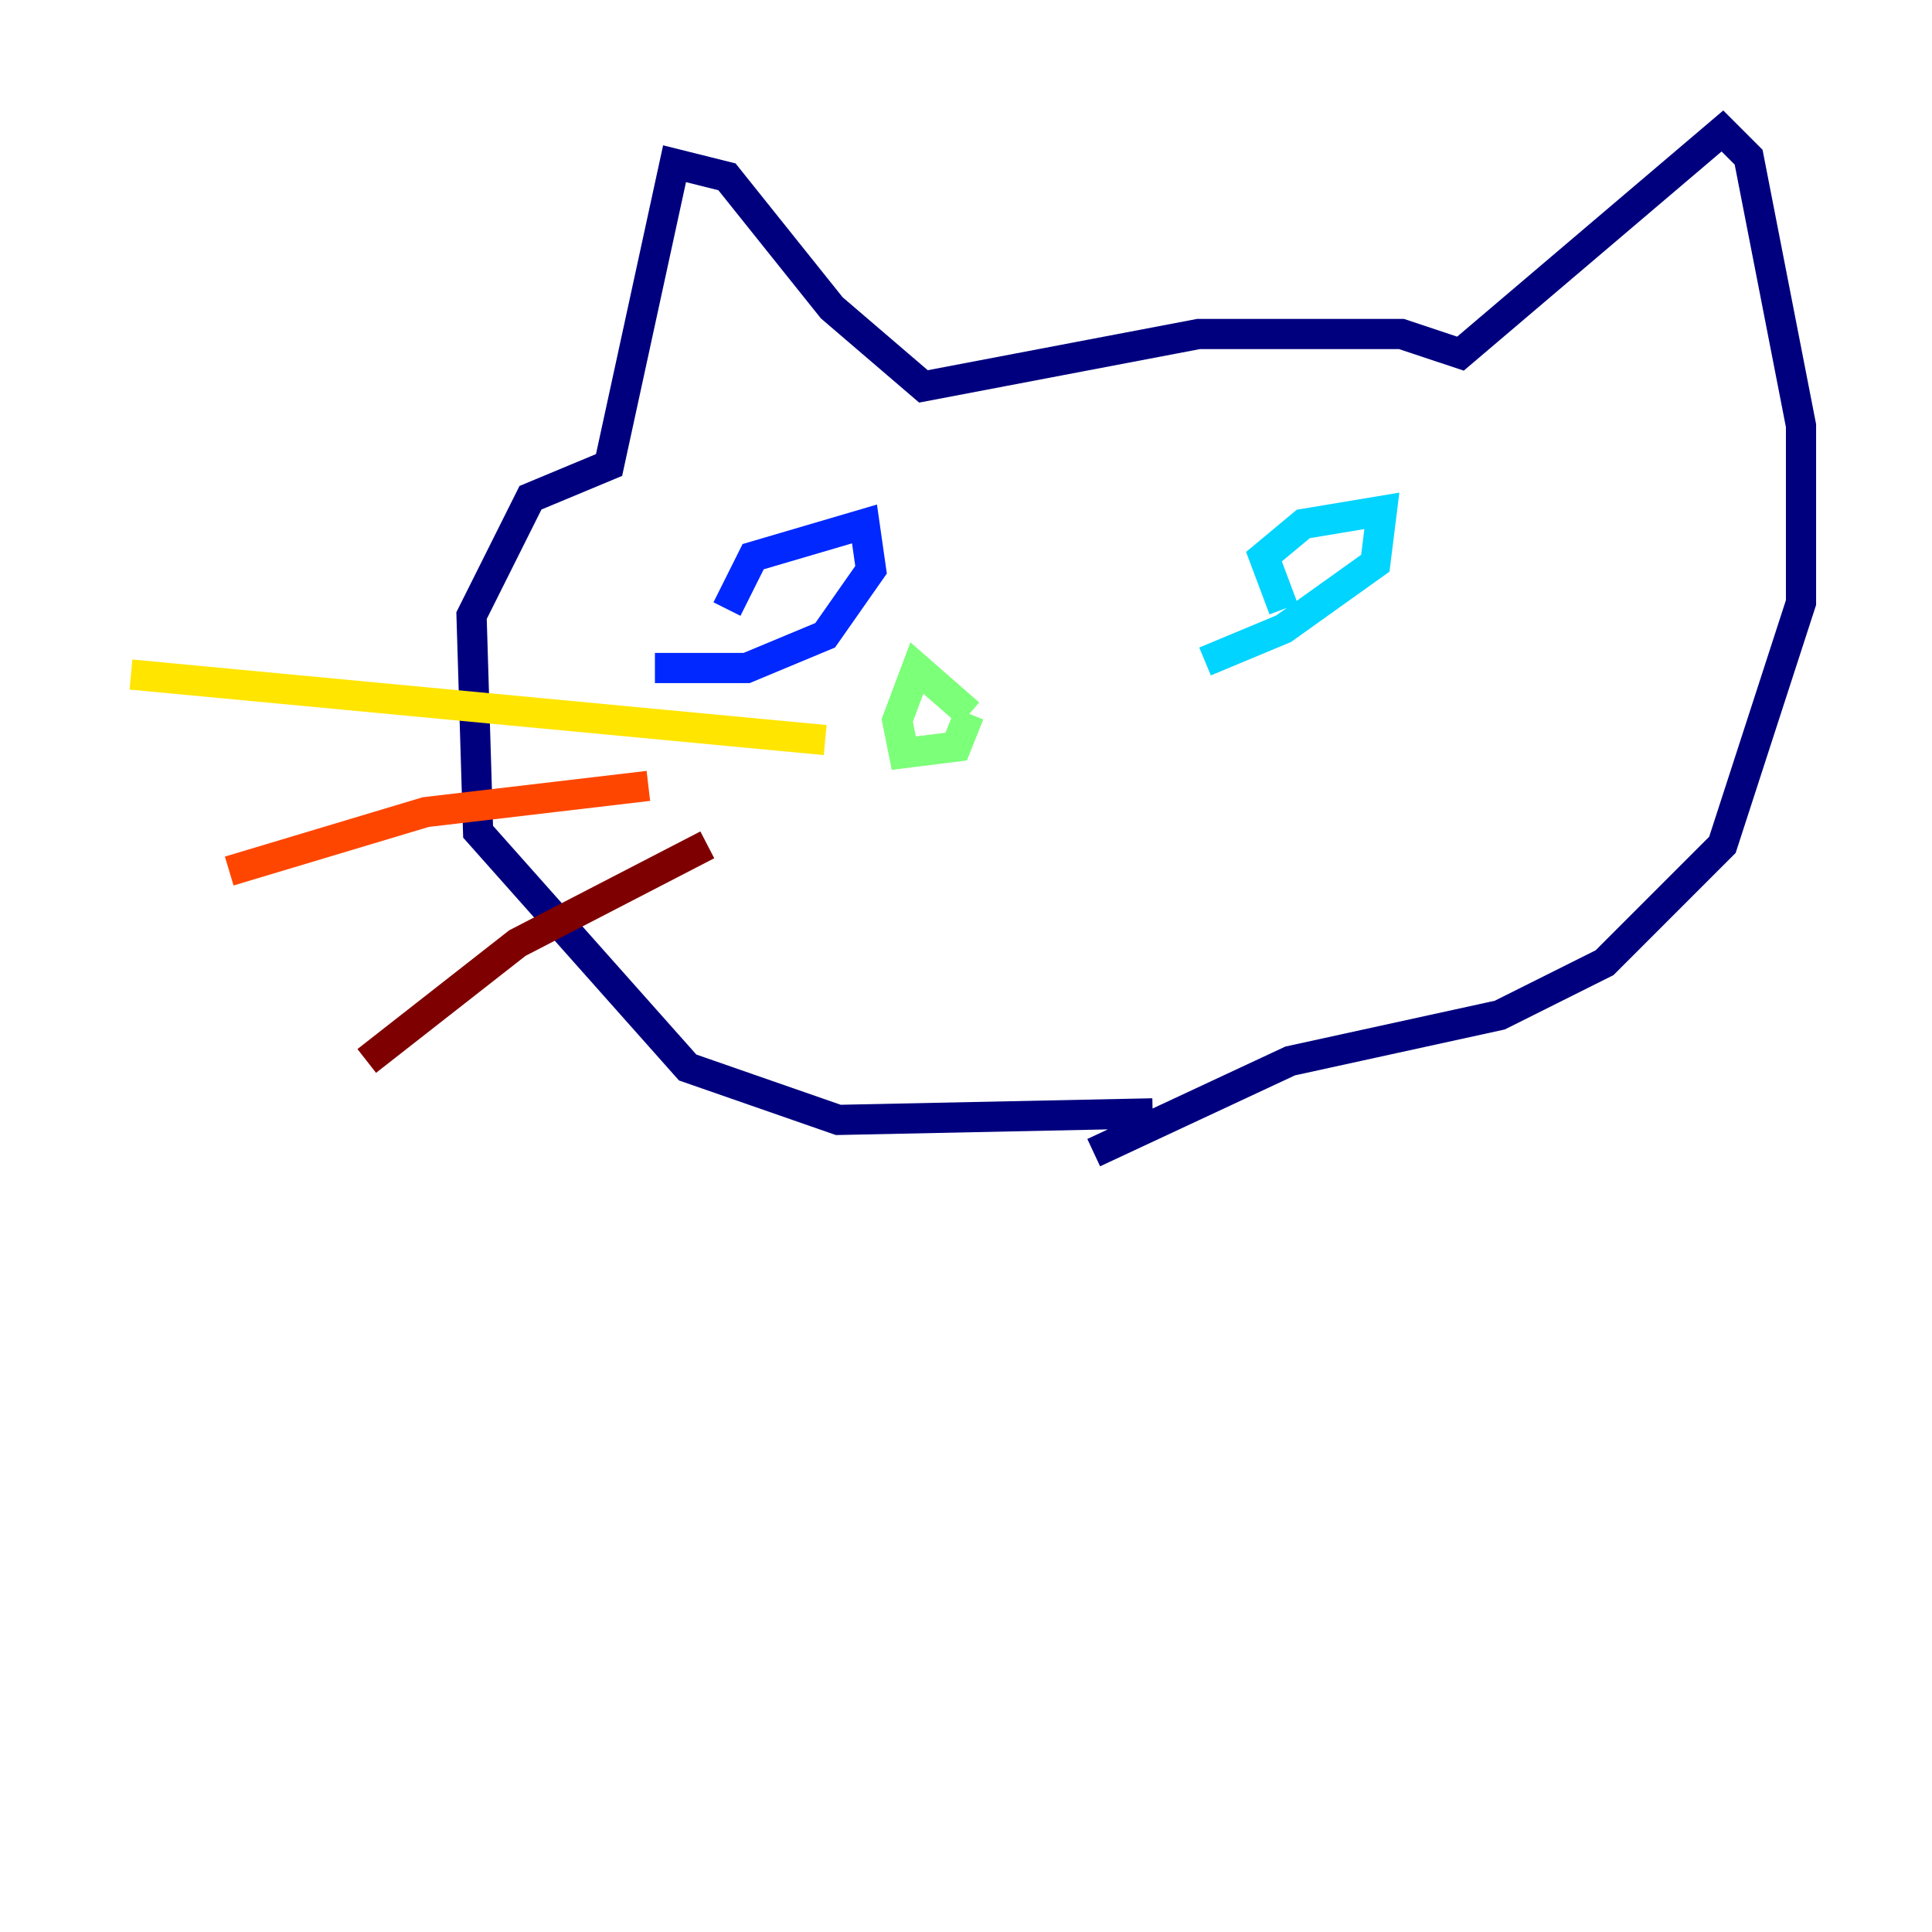 <?xml version="1.0" encoding="utf-8" ?>
<svg baseProfile="tiny" height="128" version="1.2" viewBox="0,0,128,128" width="128" xmlns="http://www.w3.org/2000/svg" xmlns:ev="http://www.w3.org/2001/xml-events" xmlns:xlink="http://www.w3.org/1999/xlink"><defs /><polyline fill="none" points="76.366,73.763 55.539,74.197 45.559,70.725 31.675,55.105 31.241,40.786 35.146,32.976 40.352,30.807 44.691,10.848 48.163,11.715 55.105,20.393 61.18,25.6 79.403,22.129 92.854,22.129 96.759,23.43 114.115,8.678 115.851,10.414 119.322,28.203 119.322,39.919 114.115,55.973 106.305,63.783 99.363,67.254 85.478,70.291 72.461,76.366" stroke="#00007f" stroke-width="2" /><polyline fill="none" points="48.163,40.352 49.898,36.881 57.275,34.712 57.709,37.749 54.671,42.088 49.464,44.258 43.39,44.258" stroke="#0028ff" stroke-width="2" /><polyline fill="none" points="85.044,40.352 83.742,36.881 86.346,34.712 91.552,33.844 91.119,37.315 85.044,41.654 79.837,43.824" stroke="#00d4ff" stroke-width="2" /><polyline fill="none" points="64.217,47.295 60.746,44.258 59.444,47.729 59.878,49.898 63.349,49.464 64.217,47.295" stroke="#7cff79" stroke-width="2" /><polyline fill="none" points="54.671,49.031 8.678,44.691" stroke="#ffe500" stroke-width="2" /><polyline fill="none" points="42.956,52.068 28.203,53.803 15.186,57.709" stroke="#ff4600" stroke-width="2" /><polyline fill="none" points="46.861,55.973 34.278,62.481 24.298,70.291" stroke="#7f0000" stroke-width="2" /></svg>
